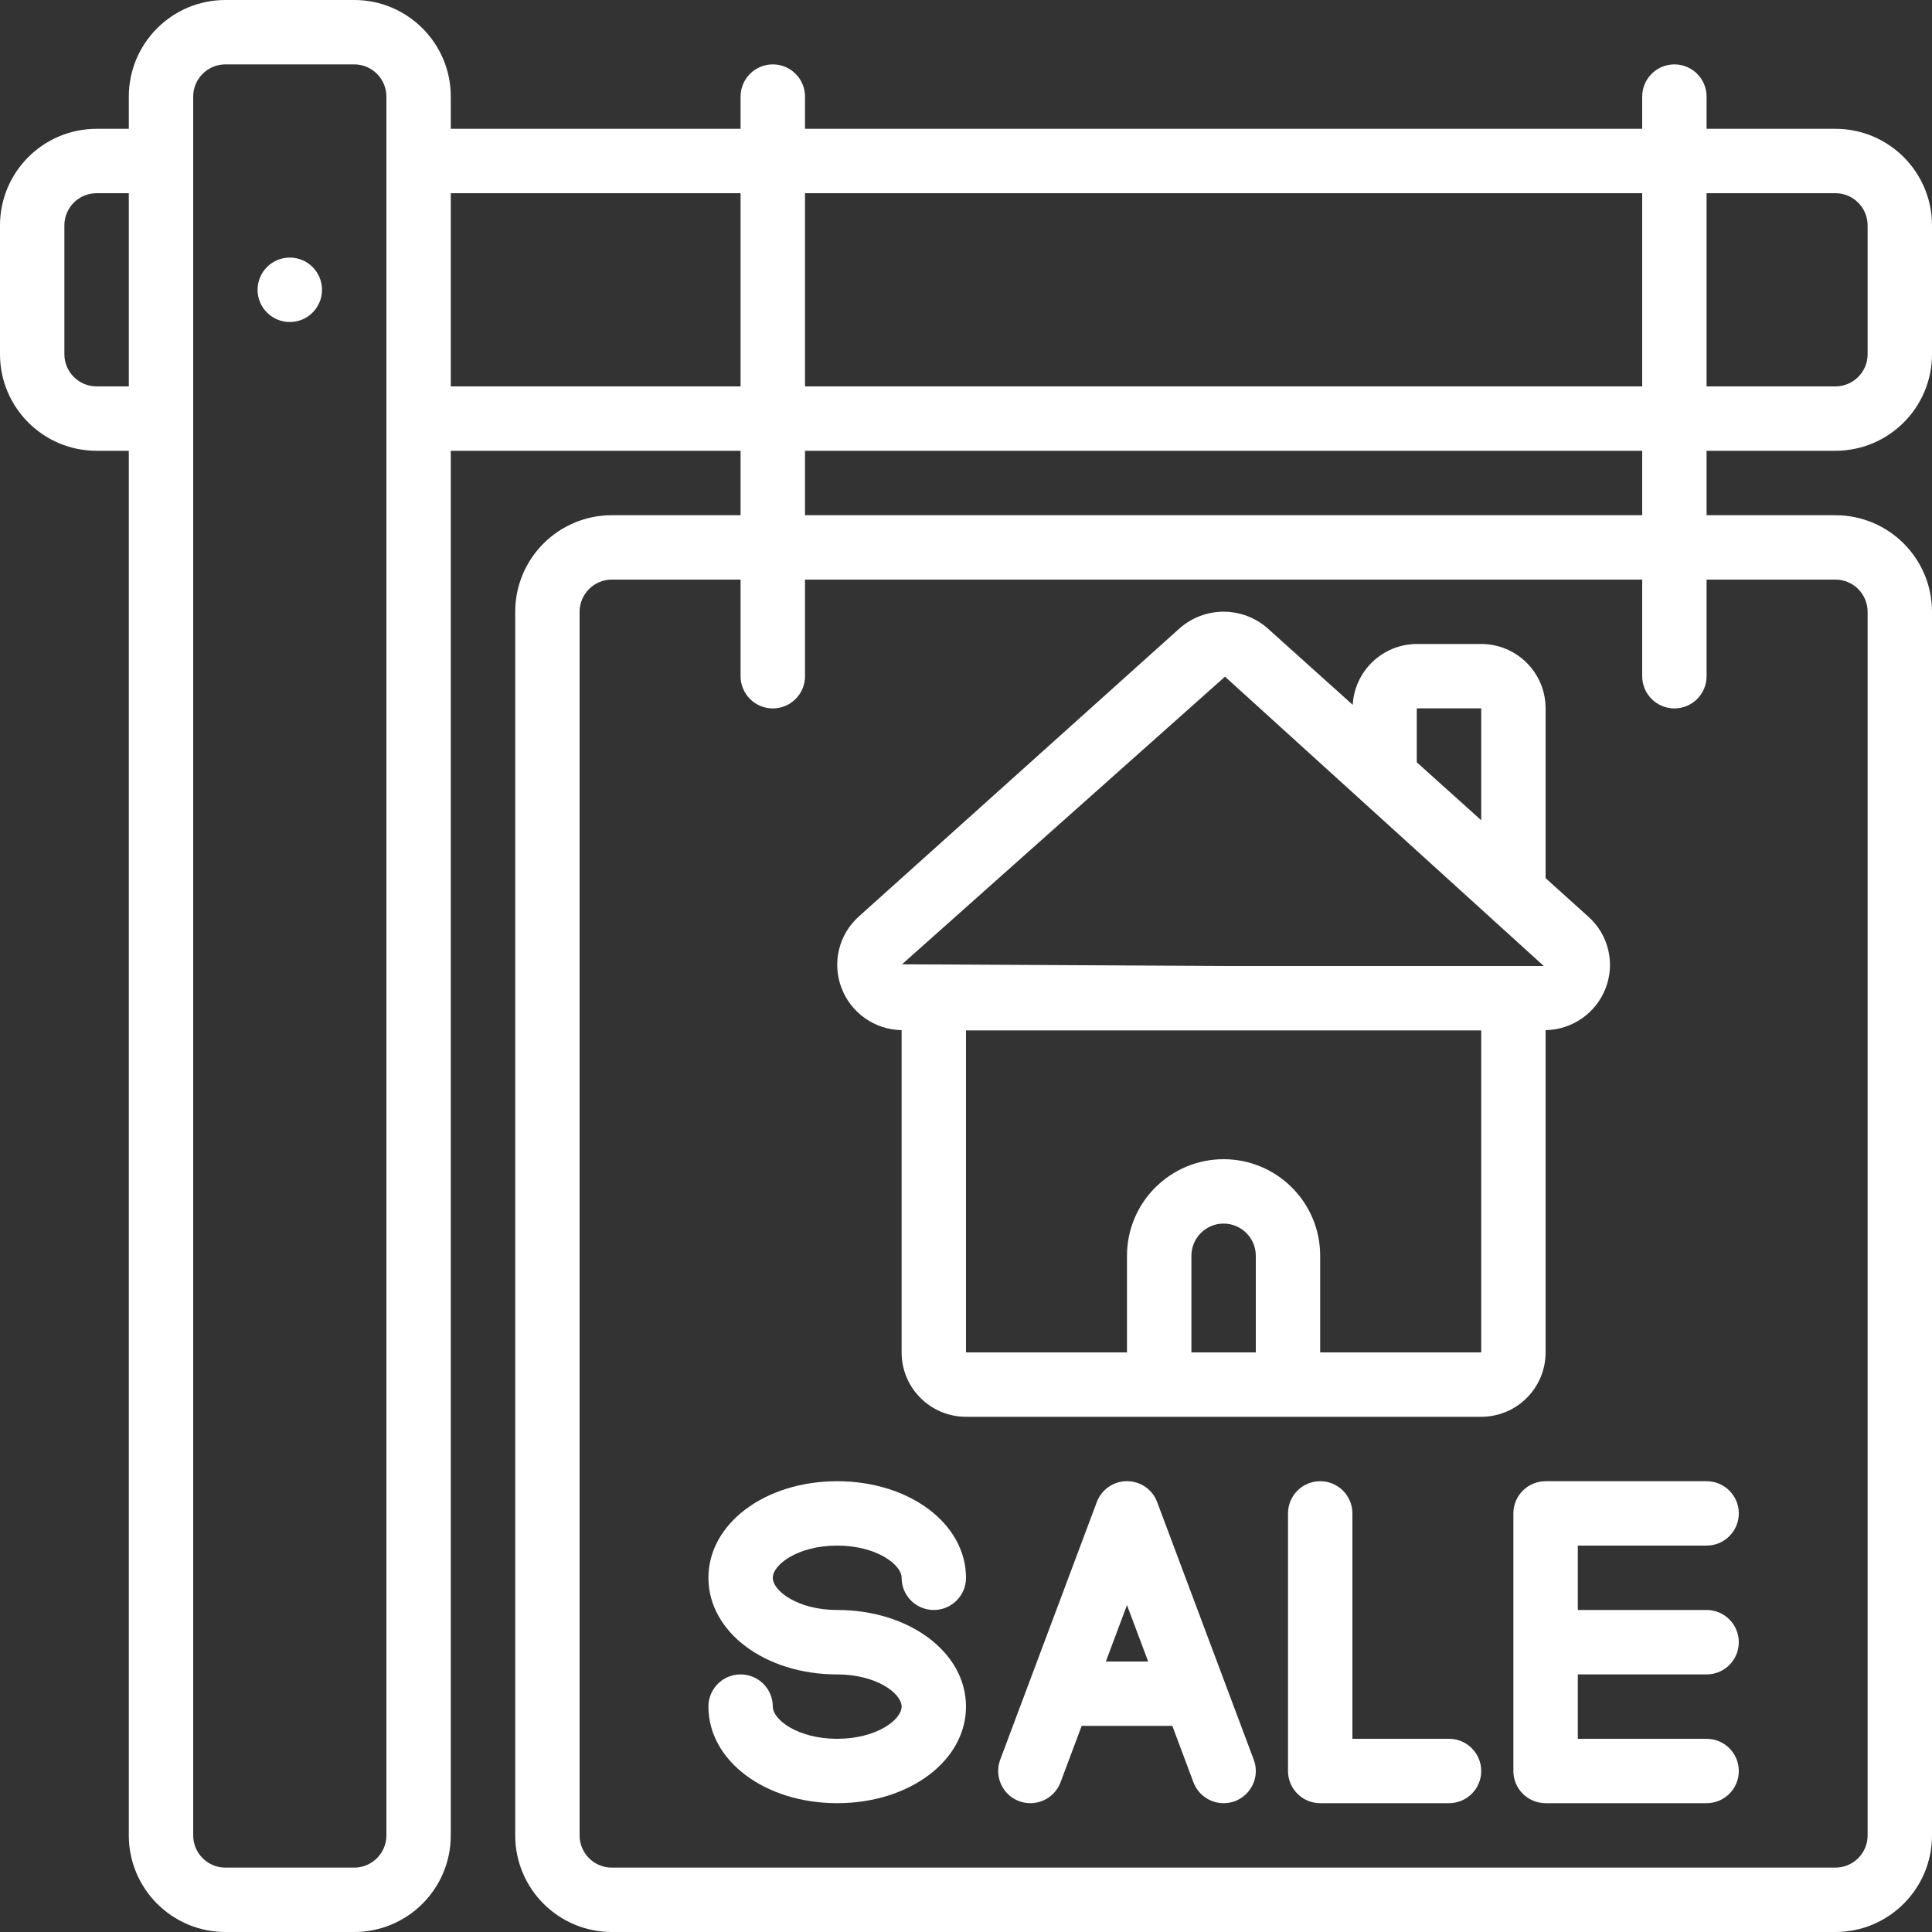 <svg width="34" height="34" viewBox="0 0 34 34" fill="none" xmlns="http://www.w3.org/2000/svg">
<rect x="0" y="0" width="34" height="34" fill="#333333" stroke="none"/>
<g clip-path="url(#clip0_14_37)">
<path d="M1.7 7.933H2.267V32.3C2.267 33.239 3.028 34 3.967 34H6.233C7.172 34 7.933 33.239 7.933 32.3V7.933H13.033V9.067H10.767C9.828 9.067 9.067 9.828 9.067 10.767V32.3C9.067 33.239 9.828 34 10.767 34H32.3C33.239 34 34 33.239 34 32.3V10.767C34 9.828 33.239 9.067 32.3 9.067H30.033V7.933H32.3C33.239 7.933 34 7.172 34 6.233V3.967C34 3.028 33.239 2.267 32.3 2.267H30.033V1.7C30.033 1.387 29.78 1.133 29.467 1.133C29.154 1.133 28.9 1.387 28.9 1.7V2.267H14.167V1.7C14.167 1.387 13.913 1.133 13.6 1.133C13.287 1.133 13.033 1.387 13.033 1.7V2.267H7.933V1.7C7.933 0.761 7.172 0 6.233 0H3.967C3.028 0 2.267 0.761 2.267 1.7V2.267H1.7C0.761 2.267 0 3.028 0 3.967V6.233C0 7.172 0.761 7.933 1.7 7.933ZM32.3 10.2C32.613 10.2 32.867 10.454 32.867 10.767V32.3C32.867 32.613 32.613 32.867 32.3 32.867H10.767C10.454 32.867 10.2 32.613 10.2 32.3V10.767C10.2 10.454 10.454 10.2 10.767 10.2H13.033V11.9C13.033 12.213 13.287 12.467 13.6 12.467C13.913 12.467 14.167 12.213 14.167 11.9V10.2H28.9V11.9C28.9 12.213 29.154 12.467 29.467 12.467C29.78 12.467 30.033 12.213 30.033 11.9V10.2H32.3ZM28.9 9.067H14.167V7.933H28.9V9.067ZM32.3 3.4C32.613 3.4 32.867 3.654 32.867 3.967V6.233C32.867 6.546 32.613 6.8 32.3 6.8H30.033V3.4H32.3ZM28.9 3.4V6.8H14.167V3.4H28.9ZM13.033 3.4V6.8H7.933V3.4H13.033ZM3.4 1.7C3.4 1.387 3.654 1.133 3.967 1.133H6.233C6.546 1.133 6.8 1.387 6.8 1.7V32.3C6.8 32.613 6.546 32.867 6.233 32.867H3.967C3.654 32.867 3.4 32.613 3.4 32.3V1.7ZM1.133 3.967C1.133 3.654 1.387 3.4 1.7 3.4H2.267V6.8H1.7C1.387 6.8 1.133 6.546 1.133 6.233V3.967Z" fill="white"/>
<path d="M5.1 5.667C5.413 5.667 5.667 5.413 5.667 5.1C5.667 4.787 5.413 4.533 5.1 4.533C4.787 4.533 4.533 4.787 4.533 5.1C4.533 5.413 4.787 5.667 5.1 5.667Z" fill="white"/>
<path fill-rule="evenodd" clip-rule="evenodd" d="M14.733 27.2C15.425 27.2 15.867 27.535 15.867 27.767C15.867 28.08 16.12 28.333 16.433 28.333C16.746 28.333 17 28.08 17 27.767C17 26.814 16.004 26.067 14.733 26.067C13.462 26.067 12.467 26.814 12.467 27.767C12.467 28.72 13.462 29.467 14.733 29.467C15.425 29.467 15.867 29.802 15.867 30.033C15.867 30.265 15.425 30.6 14.733 30.6C14.041 30.6 13.6 30.265 13.6 30.033C13.6 29.72 13.346 29.467 13.033 29.467C12.72 29.467 12.467 29.72 12.467 30.033C12.467 30.986 13.462 31.733 14.733 31.733C16.004 31.733 17 30.986 17 30.033C17 29.08 16.004 28.333 14.733 28.333C14.041 28.333 13.6 27.998 13.6 27.767C13.6 27.535 14.041 27.2 14.733 27.2Z" fill="white"/>
<path d="M20.364 26.434C20.282 26.213 20.07 26.066 19.833 26.066C19.597 26.066 19.385 26.213 19.302 26.434L17.602 30.968C17.532 31.157 17.567 31.37 17.696 31.527C17.825 31.683 18.027 31.759 18.227 31.725C18.427 31.692 18.593 31.554 18.664 31.364L19.036 30.372H20.631L21.002 31.364C21.085 31.586 21.297 31.733 21.533 31.733C21.601 31.733 21.669 31.721 21.732 31.698C21.873 31.645 21.987 31.538 22.049 31.401C22.112 31.265 22.117 31.109 22.064 30.968L20.364 26.434ZM19.461 29.24L19.833 28.247L20.206 29.24H19.461Z" fill="white"/>
<path fill-rule="evenodd" clip-rule="evenodd" d="M25.5 30.6H23.8V26.633C23.8 26.32 23.546 26.067 23.233 26.067C22.92 26.067 22.667 26.32 22.667 26.633V31.167C22.667 31.48 22.921 31.733 23.233 31.733H25.5C25.813 31.733 26.067 31.48 26.067 31.167C26.067 30.854 25.813 30.6 25.5 30.6Z" fill="white"/>
<path fill-rule="evenodd" clip-rule="evenodd" d="M27.2 26.067C26.887 26.067 26.633 26.32 26.633 26.633V31.167C26.633 31.48 26.887 31.733 27.2 31.733H30.033C30.346 31.733 30.6 31.48 30.6 31.167C30.6 30.854 30.346 30.6 30.033 30.6H27.767V29.467H30.033C30.346 29.467 30.6 29.213 30.6 28.9C30.6 28.587 30.346 28.333 30.033 28.333H27.767V27.2H30.033C30.346 27.2 30.6 26.946 30.6 26.633C30.6 26.32 30.346 26.067 30.033 26.067H27.2V26.067Z" fill="white"/>
<path d="M27.2 23.8V18.129C27.669 18.121 28.087 17.83 28.256 17.392C28.428 16.949 28.306 16.445 27.95 16.13L27.2 15.454V12.467C27.2 11.841 26.693 11.333 26.067 11.333H24.933C24.333 11.336 23.839 11.805 23.806 12.404L22.316 11.065C21.871 10.665 21.195 10.665 20.751 11.065L15.116 16.127C14.761 16.443 14.639 16.946 14.81 17.389C14.978 17.828 15.396 18.121 15.867 18.129V23.8C15.867 24.426 16.374 24.933 17 24.933H26.067C26.693 24.933 27.2 24.426 27.2 23.8ZM24.933 12.466H26.067V14.435L24.933 13.415V12.466ZM21.558 11.908L27.168 17H21.533L15.874 16.97L21.558 11.908ZM20.967 23.8V22.1C20.967 21.787 21.22 21.533 21.533 21.533C21.846 21.533 22.1 21.787 22.1 22.1V23.8H20.967ZM23.233 23.8V22.1C23.233 21.161 22.472 20.4 21.533 20.4C20.595 20.4 19.833 21.161 19.833 22.1V23.8H17V18.133H26.067V23.8H23.233Z" fill="white"/>
</g>
<defs>
<clipPath id="clip0_14_37">
<rect width="34" height="34" fill="white"/>
</clipPath>
</defs>
</svg>
